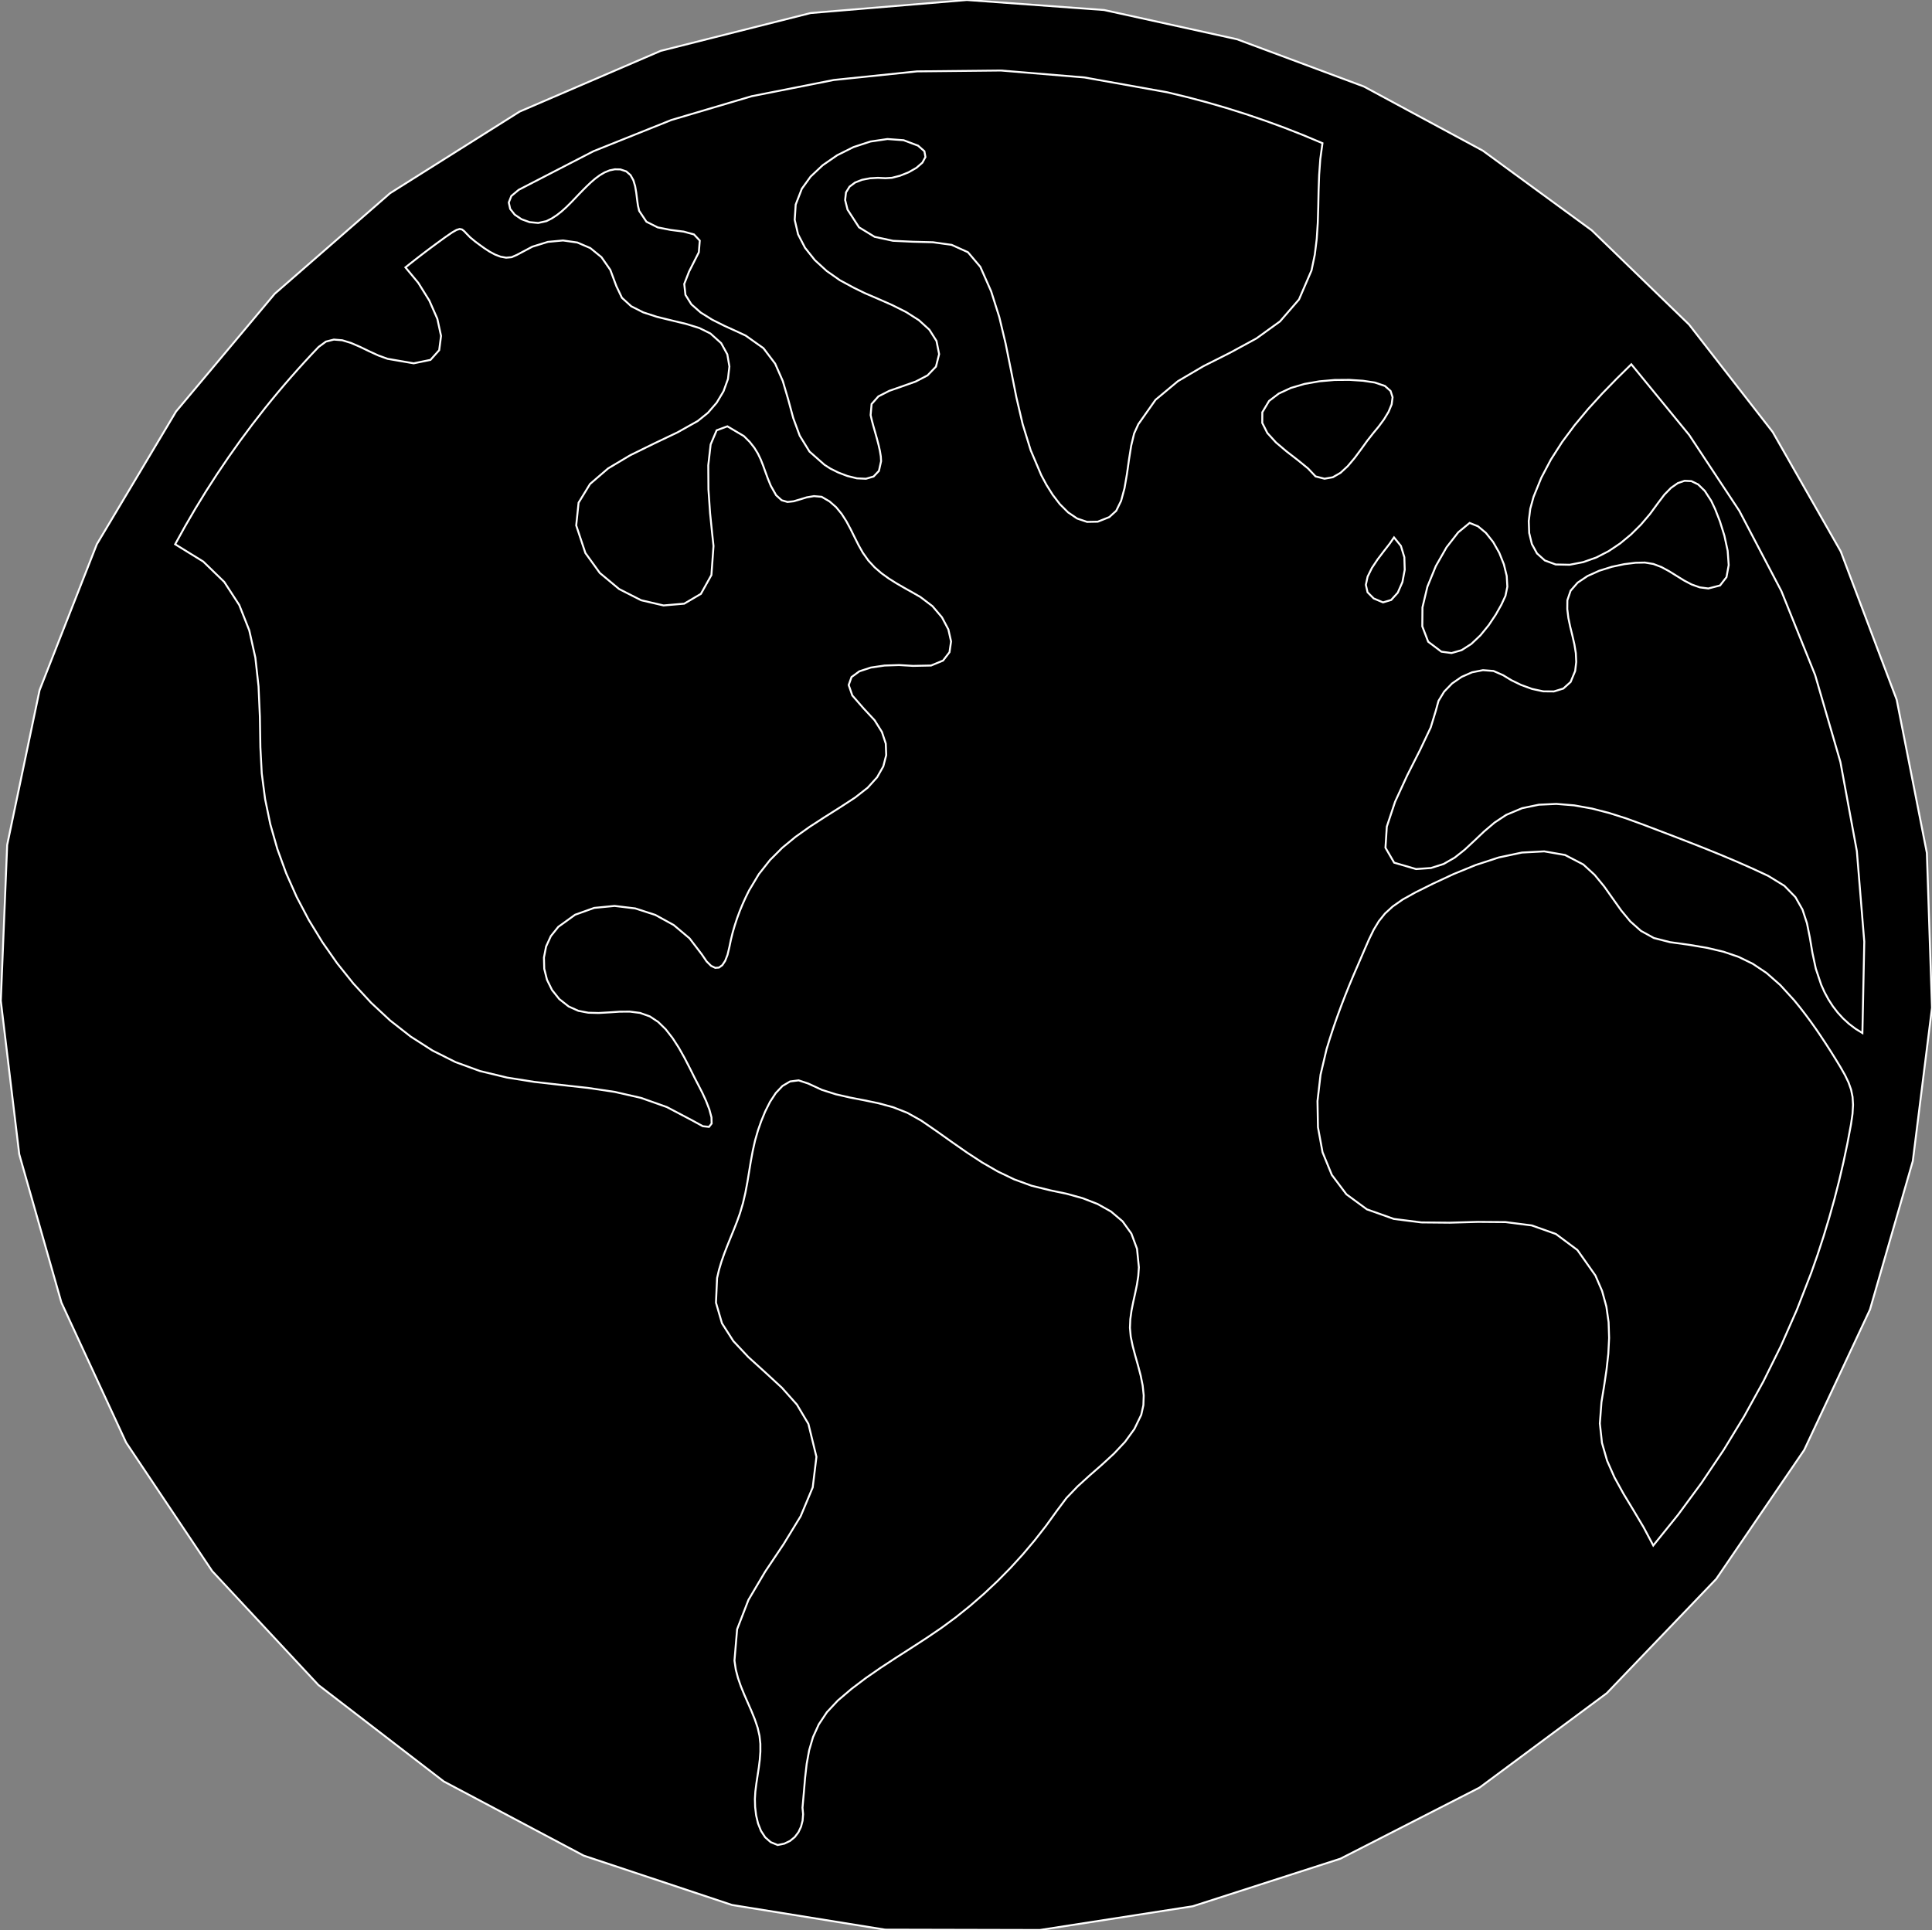 <?xml version="1.0" encoding="utf-8" ?>
<svg baseProfile="full" height="99.852" version="1.1" width="99.932" xmlns="http://www.w3.org/2000/svg" xmlns:ev="http://www.w3.org/2001/xml-events" xmlns:xlink="http://www.w3.org/1999/xlink"><rect width="100%" height="100%" fill="#808080" stroke="none"/><defs><clipPath /></defs><polygon points="50.012,0.0 50.012,0.0 50.012,0.0 50.012,0.0 57.107,0.518 57.107,0.518 63.984,2.031 63.984,2.031 70.547,4.477 70.547,4.477 76.696,7.794 76.696,7.794 82.336,11.919 82.336,11.919 87.367,16.792 87.367,16.792 91.692,22.351 91.692,22.351 95.213,28.532 95.213,28.532 98.105,36.199 98.105,36.199 99.666,44.125 99.666,44.125 99.932,52.138 99.932,52.138 98.939,60.071 98.939,60.071 96.724,67.753 96.724,67.753 93.323,75.015 93.323,75.015 88.773,81.688 88.773,81.688 83.108,87.601 83.108,87.601 76.529,92.484 76.529,92.484 69.333,96.163 69.333,96.163 61.694,98.624 61.694,98.624 53.787,99.852 53.787,99.852 45.785,99.834 45.785,99.834 37.863,98.557 37.863,98.557 30.194,96.005 30.194,96.005 22.952,92.165 22.952,92.165 16.471,87.179 16.471,87.179 10.974,81.281 10.974,81.281 6.523,74.632 6.523,74.632 3.177,67.391 3.177,67.391 0.996,59.718 0.996,59.718 0.041,51.774 0.041,51.774 0.371,43.717 0.371,43.717 2.047,35.708 2.047,35.708 5.008,28.157 5.008,28.157 9.107,21.288 9.107,21.288 14.209,15.2 14.209,15.2 20.178,9.995 20.178,9.995 26.879,5.773 26.879,5.773 34.175,2.632 34.175,2.632 41.931,0.675 41.931,0.675" stroke="white" stroke-width="0.1" /><polygon points="76.016,27.055 76.016,27.055 76.016,27.055 76.016,27.055 75.427,27.541 75.427,27.541 74.822,28.316 74.822,28.316 74.269,29.285 74.269,29.285 73.832,30.353 73.832,30.353 73.576,31.425 73.576,31.425 73.568,32.406 73.568,32.406 73.872,33.201 73.872,33.201 74.554,33.715 74.554,33.715 75.08,33.787 75.08,33.787 75.602,33.637 75.602,33.637 76.105,33.314 76.105,33.314 76.576,32.868 76.576,32.868 77.002,32.346 77.002,32.346 77.368,31.799 77.368,31.799 77.662,31.277 77.662,31.277 77.87,30.827 77.87,30.827 77.967,30.353 77.967,30.353 77.934,29.795 77.934,29.795 77.787,29.195 77.787,29.195 77.547,28.596 77.547,28.596 77.231,28.04 77.231,28.04 76.858,27.57 76.858,27.57 76.447,27.228 76.447,27.228" stroke="white" stroke-width="0.1" /><polygon points="71.054,30.962 71.054,30.962 71.537,31.166 71.537,31.166 71.959,31.04 71.959,31.04 72.299,30.664 72.299,30.664 72.539,30.118 72.539,30.118 72.659,29.479 72.659,29.479 72.639,28.828 72.639,28.828 72.461,28.244 72.461,28.244 72.105,27.805 72.105,27.805 71.882,28.126 71.882,28.126 71.583,28.511 71.583,28.511 71.259,28.937 71.259,28.937 70.961,29.384 70.961,29.384 70.74,29.832 70.74,29.832 70.648,30.258 70.648,30.258 70.736,30.642 70.736,30.642" stroke="white" stroke-width="0.1" /><polygon points="35.81,57.97 35.81,57.97 35.81,57.97 35.81,57.97 36.354,58.267 36.354,58.267 36.673,58.301 36.673,58.301 36.809,58.129 36.809,58.129 36.801,57.81 36.801,57.81 36.692,57.402 36.692,57.402 36.522,56.962 36.522,56.962 36.332,56.548 36.332,56.548 36.163,56.217 36.163,56.217 35.929,55.764 35.929,55.764 35.679,55.261 35.679,55.261 35.407,54.733 35.407,54.733 35.111,54.206 35.111,54.206 34.786,53.703 34.786,53.703 34.431,53.249 34.431,53.249 34.04,52.868 34.04,52.868 33.611,52.585 33.611,52.585 33.104,52.405 33.104,52.405 32.579,52.337 32.579,52.337 32.043,52.341 32.043,52.341 31.503,52.378 31.503,52.378 30.963,52.409 30.963,52.409 30.431,52.395 30.431,52.395 29.913,52.296 29.913,52.296 29.416,52.073 29.416,52.073 28.929,51.69 28.929,51.69 28.554,51.221 28.554,51.221 28.293,50.691 28.293,50.691 28.151,50.122 28.151,50.122 28.135,49.54 28.135,49.54 28.247,48.968 28.247,48.968 28.493,48.431 28.493,48.431 28.878,47.952 28.878,47.952 29.748,47.325 29.748,47.325 30.735,46.972 30.735,46.972 31.788,46.87 31.788,46.87 32.859,46.999 32.859,46.999 33.895,47.335 33.895,47.335 34.847,47.858 34.847,47.858 35.665,48.545 35.665,48.545 36.299,49.374 36.299,49.374 36.549,49.741 36.549,49.741 36.782,49.971 36.782,49.971 36.997,50.073 36.997,50.073 37.19,50.058 37.19,50.058 37.362,49.934 37.362,49.934 37.509,49.711 37.509,49.711 37.631,49.399 37.631,49.399 37.725,49.007 37.725,49.007 37.804,48.626 37.804,48.626 37.897,48.248 37.897,48.248 38.006,47.874 38.006,47.874 38.128,47.503 38.128,47.503 38.263,47.137 38.263,47.137 38.412,46.777 38.412,46.777 38.572,46.422 38.572,46.422 38.743,46.074 38.743,46.074 39.252,45.224 39.252,45.224 39.829,44.494 39.829,44.494 40.464,43.859 40.464,43.859 41.15,43.295 41.15,43.295 41.878,42.778 41.878,42.778 42.64,42.283 42.64,42.283 43.427,41.786 43.427,41.786 44.231,41.262 44.231,41.262 44.882,40.752 44.882,40.752 45.369,40.213 45.369,40.213 45.689,39.649 45.689,39.649 45.839,39.067 45.839,39.067 45.816,38.472 45.816,38.472 45.617,37.869 45.617,37.869 45.238,37.263 45.238,37.263 44.676,36.659 44.676,36.659 44.085,35.981 44.085,35.981 43.898,35.442 43.898,35.442 44.044,35.029 44.044,35.029 44.45,34.732 44.45,34.732 45.044,34.537 45.044,34.537 45.752,34.433 45.752,34.433 46.504,34.408 46.504,34.408 47.226,34.451 47.226,34.451 48.159,34.432 48.159,34.432 48.778,34.176 48.778,34.176 49.113,33.742 49.113,33.742 49.194,33.187 49.194,33.187 49.054,32.566 49.054,32.566 48.722,31.938 48.722,31.938 48.23,31.36 48.23,31.36 47.609,30.888 47.609,30.888 47.191,30.648 47.191,30.648 46.775,30.415 46.775,30.415 46.365,30.178 46.365,30.178 45.968,29.928 45.968,29.928 45.59,29.655 45.59,29.655 45.237,29.349 45.237,29.349 44.915,29 44.915,29 44.631,28.599 44.631,28.599 44.407,28.201 44.407,28.201 44.2,27.788 44.2,27.788 43.995,27.373 43.995,27.373 43.778,26.969 43.778,26.969 43.534,26.587 43.534,26.587 43.249,26.241 43.249,26.241 42.909,25.942 42.909,25.942 42.498,25.703 42.498,25.703 42.102,25.668 42.102,25.668 41.729,25.731 41.729,25.731 41.378,25.839 41.378,25.839 41.046,25.936 41.046,25.936 40.732,25.969 40.732,25.969 40.432,25.882 40.432,25.882 40.145,25.622 40.145,25.622 39.869,25.134 39.869,25.134 39.715,24.756 39.715,24.756 39.587,24.406 39.587,24.406 39.469,24.077 39.469,24.077 39.345,23.764 39.345,23.764 39.2,23.462 39.2,23.462 39.017,23.165 39.017,23.165 38.782,22.866 38.782,22.866 38.477,22.562 38.477,22.562 37.624,22.057 37.624,22.057 37.069,22.262 37.069,22.262 36.758,22.994 36.758,22.994 36.635,24.074 36.635,24.074 36.644,25.32 36.644,25.32 36.729,26.552 36.729,26.552 36.835,27.588 36.835,27.588 36.906,28.249 36.906,28.249 36.798,29.749 36.798,29.749 36.254,30.725 36.254,30.725 35.391,31.232 35.391,31.232 34.321,31.324 34.321,31.324 33.161,31.054 33.161,31.054 32.024,30.475 32.024,30.475 31.025,29.643 31.025,29.643 30.279,28.611 30.279,28.611 29.804,27.185 29.804,27.185 29.927,26.008 29.927,26.008 30.52,25.039 30.52,25.039 31.456,24.233 31.456,24.233 32.609,23.547 32.609,23.547 33.851,22.938 33.851,22.938 35.055,22.364 35.055,22.364 36.094,21.78 36.094,21.78 36.617,21.358 36.617,21.358 37.07,20.835 37.07,20.835 37.425,20.242 37.425,20.242 37.654,19.607 37.654,19.607 37.728,18.961 37.728,18.961 37.62,18.333 37.62,18.333 37.302,17.754 37.302,17.754 36.744,17.253 36.744,17.253 36.17,16.97 36.17,16.97 35.486,16.758 35.486,16.758 34.74,16.579 34.74,16.579 33.985,16.393 33.985,16.393 33.271,16.161 33.271,16.161 32.649,15.845 32.649,15.845 32.169,15.407 32.169,15.407 31.882,14.805 31.882,14.805 31.567,13.961 31.567,13.961 31.11,13.305 31.11,13.305 30.533,12.834 30.533,12.834 29.863,12.547 29.863,12.547 29.123,12.441 29.123,12.441 28.338,12.514 28.338,12.514 27.533,12.764 27.533,12.764 26.732,13.189 26.732,13.189 26.461,13.307 26.461,13.307 26.179,13.332 26.179,13.332 25.893,13.281 25.893,13.281 25.607,13.171 25.607,13.171 25.327,13.021 25.327,13.021 25.059,12.847 25.059,12.847 24.809,12.667 24.809,12.667 24.582,12.498 24.582,12.498 24.322,12.283 24.322,12.283 24.142,12.1 24.142,12.1 24.01,11.96 24.01,11.96 23.898,11.872 23.898,11.872 23.776,11.847 23.776,11.847 23.615,11.895 23.615,11.895 23.385,12.027 23.385,12.027 23.056,12.253 23.056,12.253 22.791,12.445 22.791,12.445 22.527,12.638 22.527,12.638 22.264,12.833 22.264,12.833 22.003,13.029 22.003,13.029 21.743,13.228 21.743,13.228 21.485,13.428 21.485,13.428 21.227,13.631 21.227,13.631 20.972,13.834 20.972,13.834 21.635,14.633 21.635,14.633 22.206,15.549 22.206,15.549 22.621,16.494 22.621,16.494 22.813,17.379 22.813,17.379 22.717,18.117 22.717,18.117 22.267,18.619 22.267,18.619 21.398,18.797 21.398,18.797 20.044,18.564 20.044,18.564 19.569,18.391 19.569,18.391 19.092,18.172 19.092,18.172 18.618,17.943 18.618,17.943 18.153,17.742 18.153,17.742 17.701,17.604 17.701,17.604 17.268,17.569 17.268,17.569 16.858,17.673 16.858,17.673 16.478,17.952 16.478,17.952 16.116,18.334 16.116,18.334 15.759,18.72 15.759,18.72 15.406,19.11 15.406,19.11 15.057,19.504 15.057,19.504 14.713,19.901 14.713,19.901 14.373,20.303 14.373,20.303 14.038,20.708 14.038,20.708 13.707,21.117 13.707,21.117 13.058,21.95 13.058,21.95 12.428,22.796 12.428,22.796 11.817,23.657 11.817,23.657 11.225,24.532 11.225,24.532 10.653,25.42 10.653,25.42 10.102,26.32 10.102,26.32 9.571,27.233 9.571,27.233 9.06,28.158 9.06,28.158 10.512,29.053 10.512,29.053 11.599,30.107 11.599,30.107 12.375,31.3 12.375,31.3 12.893,32.612 12.893,32.612 13.208,34.024 13.208,34.024 13.373,35.516 13.373,35.516 13.442,37.069 13.442,37.069 13.468,38.663 13.468,38.663 13.539,40.013 13.539,40.013 13.712,41.342 13.712,41.342 13.983,42.649 13.983,42.649 14.348,43.93 14.348,43.93 14.804,45.183 14.804,45.183 15.346,46.406 15.346,46.406 15.972,47.595 15.972,47.595 16.677,48.747 16.677,48.747 17.439,49.837 17.439,49.837 18.279,50.886 18.279,50.886 19.195,51.879 19.195,51.879 20.183,52.799 20.183,52.799 21.243,53.629 21.243,53.629 22.371,54.352 22.371,54.352 23.566,54.952 23.566,54.952 24.826,55.412 24.826,55.412 26.229,55.751 26.229,55.751 27.631,55.973 27.631,55.973 29.028,56.132 29.028,56.132 30.418,56.286 30.418,56.286 31.794,56.491 31.794,56.491 33.155,56.802 33.155,56.802 34.495,57.277 34.495,57.277" stroke="white" stroke-width="0.1" /><polygon points="59.031,73.198 59.031,73.198 59.031,73.198 59.031,73.198 59.141,72.702 59.141,72.702 59.158,72.195 59.158,72.195 59.104,71.681 59.104,71.681 59,71.164 59,71.164 58.865,70.649 58.865,70.649 58.721,70.139 58.721,70.139 58.588,69.639 58.588,69.639 58.487,69.152 58.487,69.152 58.446,68.698 58.446,68.698 58.465,68.249 58.465,68.249 58.527,67.802 58.527,67.802 58.616,67.358 58.616,67.358 58.715,66.913 58.715,66.913 58.807,66.468 58.807,66.468 58.877,66.019 58.877,66.019 58.908,65.567 58.908,65.567 58.812,64.61 58.812,64.61 58.521,63.823 58.521,63.823 58.064,63.188 58.064,63.188 57.47,62.683 57.47,62.683 56.77,62.29 56.77,62.29 55.993,61.989 55.993,61.989 55.167,61.76 55.167,61.76 54.324,61.584 54.324,61.584 53.358,61.346 53.358,61.346 52.459,61.017 52.459,61.017 51.614,60.611 51.614,60.611 50.806,60.145 50.806,60.145 50.022,59.633 50.022,59.633 49.245,59.091 49.245,59.091 48.462,58.535 48.462,58.535 47.656,57.98 47.656,57.98 46.929,57.572 46.929,57.572 46.193,57.284 46.193,57.284 45.452,57.082 45.452,57.082 44.711,56.927 44.711,56.927 43.971,56.784 43.971,56.784 43.237,56.616 43.237,56.616 42.512,56.386 42.512,56.386 41.801,56.057 41.801,56.057 41.309,55.895 41.309,55.895 40.867,55.951 40.867,55.951 40.474,56.183 40.474,56.183 40.129,56.548 40.129,56.548 39.831,57.003 39.831,57.003 39.579,57.505 39.579,57.505 39.372,58.011 39.372,58.011 39.208,58.478 39.208,58.478 39.055,59.009 39.055,59.009 38.935,59.546 38.935,59.546 38.835,60.087 38.835,60.087 38.746,60.629 38.746,60.629 38.656,61.172 38.656,61.172 38.554,61.712 38.554,61.712 38.43,62.248 38.43,62.248 38.273,62.777 38.273,62.777 38.124,63.194 38.124,63.194 37.962,63.607 37.962,63.607 37.794,64.02 37.794,64.02 37.627,64.433 37.627,64.433 37.466,64.848 37.466,64.848 37.319,65.266 37.319,65.266 37.192,65.69 37.192,65.69 37.091,66.121 37.091,66.121 37.033,67.395 37.033,67.395 37.344,68.464 37.344,68.464 37.933,69.384 37.933,69.384 38.707,70.209 38.707,70.209 39.574,70.995 39.574,70.995 40.442,71.796 40.442,71.796 41.22,72.669 41.22,72.669 41.814,73.667 41.814,73.667 42.23,75.372 42.23,75.372 42.038,76.951 42.038,76.951 41.414,78.443 41.414,78.443 40.534,79.885 40.534,79.885 39.575,81.316 39.575,81.316 38.714,82.773 38.714,82.773 38.127,84.293 38.127,84.293 37.99,85.915 37.99,85.915 38.058,86.376 38.058,86.376 38.174,86.82 38.174,86.82 38.325,87.254 38.325,87.254 38.499,87.679 38.499,87.679 38.684,88.102 38.684,88.102 38.869,88.525 38.869,88.525 39.042,88.952 39.042,88.952 39.19,89.389 39.19,89.389 39.285,89.805 39.285,89.805 39.329,90.217 39.329,90.217 39.33,90.627 39.33,90.627 39.3,91.037 39.3,91.037 39.249,91.446 39.249,91.446 39.186,91.857 39.186,91.857 39.123,92.271 39.123,92.271 39.07,92.689 39.07,92.689 39.047,93.073 39.047,93.073 39.059,93.491 39.059,93.491 39.11,93.922 39.11,93.922 39.21,94.342 39.21,94.342 39.364,94.728 39.364,94.728 39.58,95.058 39.58,95.058 39.865,95.308 39.865,95.308 40.225,95.455 40.225,95.455 40.571,95.384 40.571,95.384 40.865,95.243 40.865,95.243 41.108,95.044 41.108,95.044 41.297,94.795 41.297,94.795 41.433,94.509 41.433,94.509 41.514,94.194 41.514,94.194 41.54,93.862 41.54,93.862 41.509,93.524 41.509,93.524 41.579,92.741 41.579,92.741 41.642,91.985 41.642,91.985 41.726,91.255 41.726,91.255 41.854,90.55 41.854,90.55 42.054,89.87 42.054,89.87 42.351,89.215 42.351,89.215 42.771,88.584 42.771,88.584 43.339,87.977 43.339,87.977 44.044,87.377 44.044,87.377 44.785,86.816 44.785,86.816 45.553,86.284 45.553,86.284 46.338,85.769 46.338,85.769 47.129,85.262 47.129,85.262 47.915,84.752 47.915,84.752 48.688,84.227 48.688,84.227 49.436,83.677 49.436,83.677 50.183,83.076 50.183,83.076 50.904,82.449 50.904,82.449 51.598,81.797 51.598,81.797 52.266,81.119 52.266,81.119 52.907,80.416 52.907,80.416 53.521,79.688 53.521,79.688 54.109,78.935 54.109,78.935 54.671,78.157 54.671,78.157 55.16,77.505 55.16,77.505 55.735,76.905 55.735,76.905 56.361,76.335 56.361,76.335 57.002,75.774 57.002,75.774 57.624,75.201 57.624,75.201 58.193,74.595 58.193,74.595 58.674,73.934 58.674,73.934" stroke="white" stroke-width="0.1" /><polygon points="58.88,21.947 58.88,21.947 58.88,21.947 58.88,21.947 59.769,20.685 59.769,20.685 60.925,19.722 60.925,19.722 62.248,18.944 62.248,18.944 63.636,18.244 63.636,18.244 64.99,17.508 64.99,17.508 66.208,16.628 66.208,16.628 67.191,15.492 67.191,15.492 67.838,13.989 67.838,13.989 68.007,13.177 68.007,13.177 68.108,12.358 68.108,12.358 68.161,11.534 68.161,11.534 68.186,10.707 68.186,10.707 68.203,9.878 68.203,9.878 68.232,9.051 68.232,9.051 68.292,8.227 68.292,8.227 68.404,7.408 68.404,7.408 67.429,6.999 67.429,6.999 66.445,6.612 66.445,6.612 65.452,6.248 65.452,6.248 64.451,5.907 64.451,5.907 63.443,5.589 63.443,5.589 62.427,5.294 62.427,5.294 61.405,5.023 61.405,5.023 60.378,4.775 60.378,4.775 56.093,4.007 56.093,4.007 51.767,3.648 51.767,3.648 47.434,3.693 47.434,3.693 43.128,4.138 43.128,4.138 38.881,4.978 38.881,4.978 34.727,6.208 34.727,6.208 30.699,7.823 30.699,7.823 26.832,9.82 26.832,9.82 26.448,10.14 26.448,10.14 26.316,10.478 26.316,10.478 26.389,10.808 26.389,10.808 26.623,11.104 26.623,11.104 26.973,11.341 26.973,11.341 27.393,11.493 27.393,11.493 27.838,11.535 27.838,11.535 28.263,11.441 28.263,11.441 28.541,11.301 28.541,11.301 28.803,11.13 28.803,11.13 29.051,10.935 29.051,10.935 29.287,10.723 29.287,10.723 29.515,10.498 29.515,10.498 29.736,10.269 29.736,10.269 29.953,10.04 29.953,10.04 30.167,9.82 30.167,9.82 30.359,9.629 30.359,9.629 30.565,9.433 30.565,9.433 30.787,9.242 30.787,9.242 31.022,9.068 31.022,9.068 31.27,8.922 31.27,8.922 31.531,8.815 31.531,8.815 31.803,8.759 31.803,8.759 32.086,8.764 32.086,8.764 32.395,8.868 32.395,8.868 32.614,9.061 32.614,9.061 32.76,9.323 32.76,9.323 32.852,9.631 32.852,9.631 32.909,9.965 32.909,9.965 32.951,10.303 32.951,10.303 32.995,10.625 32.995,10.625 33.06,10.908 33.06,10.908 33.437,11.472 33.437,11.472 34.02,11.765 34.02,11.765 34.697,11.898 34.697,11.898 35.36,11.982 35.36,11.982 35.896,12.129 35.896,12.129 36.195,12.448 36.195,12.448 36.147,13.052 36.147,13.052 35.642,14.05 35.642,14.05 35.392,14.693 35.392,14.693 35.455,15.256 35.455,15.256 35.763,15.747 35.763,15.747 36.246,16.172 36.246,16.172 36.837,16.54 36.837,16.54 37.467,16.856 37.467,16.856 38.069,17.129 38.069,17.129 38.573,17.365 38.573,17.365 39.488,18.015 39.488,18.015 40.095,18.815 40.095,18.815 40.49,19.715 40.49,19.715 40.77,20.668 40.77,20.668 41.029,21.626 41.029,21.626 41.365,22.54 41.365,22.54 41.872,23.364 41.872,23.364 42.647,24.048 42.647,24.048 42.946,24.24 42.946,24.24 43.356,24.445 43.356,24.445 43.831,24.627 43.831,24.627 44.325,24.748 44.325,24.748 44.792,24.769 44.792,24.769 45.186,24.653 45.186,24.653 45.462,24.363 45.462,24.363 45.574,23.86 45.574,23.86 45.56,23.614 45.56,23.614 45.513,23.327 45.513,23.327 45.442,23.013 45.442,23.013 45.356,22.684 45.356,22.684 45.263,22.353 45.263,22.353 45.172,22.033 45.172,22.033 45.093,21.737 45.093,21.737 45.033,21.476 45.033,21.476 45.083,20.904 45.083,20.904 45.437,20.506 45.437,20.506 46,20.22 46,20.22 46.674,19.985 46.674,19.985 47.365,19.739 47.365,19.739 47.976,19.421 47.976,19.421 48.412,18.969 48.412,18.969 48.576,18.321 48.576,18.321 48.439,17.638 48.439,17.638 48.07,17.057 48.07,17.057 47.528,16.564 47.528,16.564 46.866,16.143 46.866,16.143 46.142,15.78 46.142,15.78 45.411,15.458 45.411,15.458 44.728,15.164 44.728,15.164 44.15,14.881 44.15,14.881 43.442,14.498 43.442,14.498 42.761,14.02 42.761,14.02 42.147,13.458 42.147,13.458 41.641,12.822 41.641,12.822 41.28,12.124 41.28,12.124 41.106,11.374 41.106,11.374 41.157,10.585 41.157,10.585 41.474,9.766 41.474,9.766 41.928,9.137 41.928,9.137 42.553,8.549 42.553,8.549 43.306,8.03 43.306,8.03 44.144,7.611 44.144,7.611 45.024,7.322 45.024,7.322 45.903,7.193 45.903,7.193 46.738,7.254 46.738,7.254 47.487,7.536 47.487,7.536 47.814,7.825 47.814,7.825 47.868,8.124 47.868,8.124 47.71,8.416 47.71,8.416 47.399,8.685 47.399,8.685 46.994,8.916 46.994,8.916 46.553,9.092 46.553,9.092 46.136,9.199 46.136,9.199 45.802,9.22 45.802,9.22 45.41,9.201 45.41,9.201 44.995,9.225 44.995,9.225 44.592,9.302 44.592,9.302 44.23,9.443 44.23,9.443 43.942,9.657 43.942,9.657 43.759,9.955 43.759,9.955 43.714,10.348 43.714,10.348 43.838,10.844 43.838,10.844 44.432,11.76 44.432,11.76 45.24,12.253 45.24,12.253 46.192,12.458 46.192,12.458 47.219,12.507 47.219,12.507 48.253,12.533 48.253,12.533 49.225,12.669 49.225,12.669 50.067,13.05 50.067,13.05 50.708,13.807 50.708,13.807 51.267,15.074 51.267,15.074 51.687,16.4 51.687,16.4 52.014,17.769 52.014,17.769 52.294,19.161 52.294,19.161 52.572,20.558 52.572,20.558 52.896,21.942 52.896,21.942 53.311,23.293 53.311,23.293 53.864,24.594 53.864,24.594 54.13,25.089 54.13,25.089 54.45,25.599 54.45,25.599 54.823,26.086 54.823,26.086 55.246,26.509 55.246,26.509 55.715,26.827 55.715,26.827 56.228,27.001 56.228,27.001 56.783,26.99 56.783,26.99 57.376,26.754 57.376,26.754 57.736,26.427 57.736,26.427 57.989,25.91 57.989,25.91 58.165,25.258 58.165,25.258 58.291,24.527 58.291,24.527 58.397,23.774 58.397,23.774 58.511,23.056 58.511,23.056 58.662,22.428 58.662,22.428" stroke="white" stroke-width="0.1" /><polygon points="65.643,20.743 65.643,20.743 65.643,20.743 65.643,20.743 65.293,21.329 65.293,21.329 65.29,21.88 65.29,21.88 65.552,22.401 65.552,22.401 66.001,22.894 66.001,22.894 66.555,23.362 66.555,23.362 67.134,23.809 67.134,23.809 67.658,24.236 67.658,24.236 68.047,24.648 68.047,24.648 68.509,24.767 68.509,24.767 68.938,24.692 68.938,24.692 69.338,24.462 69.338,24.462 69.711,24.118 69.711,24.118 70.063,23.701 70.063,23.701 70.398,23.25 70.398,23.25 70.719,22.805 70.719,22.805 71.032,22.407 71.032,22.407 71.309,22.072 71.309,22.072 71.585,21.699 71.585,21.699 71.822,21.308 71.822,21.308 71.984,20.919 71.984,20.919 72.031,20.552 72.031,20.552 71.927,20.229 71.927,20.229 71.634,19.968 71.634,19.968 71.114,19.791 71.114,19.791 70.499,19.699 70.499,19.699 69.793,19.653 69.793,19.653 69.031,19.659 69.031,19.659 68.25,19.727 68.25,19.727 67.485,19.861 67.485,19.861 66.771,20.071 66.771,20.071 66.145,20.362 66.145,20.362" stroke="white" stroke-width="0.1" /><polygon points="85.515,79.959 85.515,79.959 85.515,79.959 85.515,79.959 86.801,78.365 86.801,78.365 88.015,76.716 88.015,76.716 89.156,75.016 89.156,75.016 90.221,73.268 90.221,73.268 91.208,71.475 91.208,71.475 92.116,69.64 92.116,69.64 92.941,67.767 92.941,67.767 93.683,65.858 93.683,65.858 94.013,64.918 94.013,64.918 94.322,63.971 94.322,63.971 94.611,63.017 94.611,63.017 94.88,62.058 94.88,62.058 95.127,61.093 95.127,61.093 95.353,60.123 95.353,60.123 95.559,59.148 95.559,59.148 95.742,58.169 95.742,58.169 95.821,57.626 95.821,57.626 95.848,57.161 95.848,57.161 95.823,56.751 95.823,56.751 95.746,56.374 95.746,56.374 95.617,56.008 95.617,56.008 95.437,55.631 95.437,55.631 95.205,55.222 95.205,55.222 94.922,54.758 94.922,54.758 94.677,54.367 94.677,54.367 94.428,53.98 94.428,53.98 94.174,53.596 94.174,53.596 93.914,53.215 93.914,53.215 93.647,52.84 93.647,52.84 93.373,52.47 93.373,52.47 93.091,52.106 93.091,52.106 92.801,51.749 92.801,51.749 92.08,50.96 92.08,50.96 91.374,50.34 91.374,50.34 90.664,49.865 90.664,49.865 89.931,49.507 89.931,49.507 89.155,49.242 89.155,49.242 88.317,49.043 88.317,49.043 87.398,48.886 87.398,48.886 86.378,48.744 86.378,48.744 85.548,48.531 85.548,48.531 84.88,48.163 84.88,48.163 84.33,47.675 84.33,47.675 83.857,47.105 83.857,47.105 83.419,46.489 83.419,46.489 82.975,45.862 82.975,45.862 82.481,45.262 82.481,45.262 81.896,44.726 81.896,44.726 80.95,44.234 80.95,44.234 79.876,44.047 79.876,44.047 78.719,44.109 78.719,44.109 77.522,44.363 77.522,44.363 76.33,44.753 76.33,44.753 75.185,45.222 75.185,45.222 74.131,45.713 74.131,45.713 73.213,46.17 73.213,46.17 72.553,46.538 72.553,46.538 72.038,46.897 72.038,46.897 71.638,47.264 71.638,47.264 71.32,47.66 71.32,47.66 71.054,48.101 71.054,48.101 70.808,48.607 70.808,48.607 70.552,49.196 70.552,49.196 70.255,49.887 70.255,49.887 70.022,50.424 70.022,50.424 69.795,50.966 69.795,50.966 69.577,51.511 69.577,51.511 69.366,52.059 69.366,52.059 69.164,52.61 69.164,52.61 68.971,53.164 68.971,53.164 68.789,53.722 68.789,53.722 68.616,54.282 68.616,54.282 68.305,55.601 68.305,55.601 68.147,56.966 68.147,56.966 68.171,58.321 68.171,58.321 68.408,59.614 68.408,59.614 68.889,60.788 68.889,60.788 69.644,61.791 69.644,61.791 70.703,62.568 70.703,62.568 72.097,63.064 72.097,63.064 73.522,63.244 73.522,63.244 74.983,63.258 74.983,63.258 76.445,63.216 76.445,63.216 77.873,63.227 77.873,63.227 79.23,63.4 79.23,63.4 80.481,63.845 80.481,63.845 81.59,64.672 81.59,64.672 82.522,65.99 82.522,65.99 82.868,66.792 82.868,66.792 83.089,67.597 83.089,67.597 83.204,68.406 83.204,68.406 83.231,69.22 83.231,69.22 83.189,70.04 83.189,70.04 83.097,70.866 83.097,70.866 82.973,71.699 82.973,71.699 82.835,72.541 82.835,72.541 82.752,73.647 82.752,73.647 82.861,74.647 82.861,74.647 83.126,75.569 83.126,75.569 83.51,76.44 83.51,76.44 83.977,77.287 83.977,77.287 84.491,78.137 84.491,78.137 85.016,79.019 85.016,79.019" stroke="white" stroke-width="0.1" /><polygon points="94.202,50.952 94.202,50.952 94.202,50.952 94.202,50.952 94.376,51.339 94.376,51.339 94.576,51.708 94.576,51.708 94.801,52.057 94.801,52.057 95.053,52.385 95.053,52.385 95.331,52.689 95.331,52.689 95.637,52.969 95.637,52.969 95.971,53.222 95.971,53.222 96.332,53.446 96.332,53.446 96.429,48.721 96.429,48.721 96.045,44.034 96.045,44.034 95.194,39.422 95.194,39.422 93.888,34.926 93.888,34.926 92.141,30.581 92.141,30.581 89.965,26.428 89.965,26.428 87.373,22.504 87.373,22.504 84.379,18.847 84.379,18.847 83.628,19.586 83.628,19.586 82.879,20.356 82.879,20.356 82.147,21.159 82.147,21.159 81.449,21.996 81.449,21.996 80.801,22.867 80.801,22.867 80.22,23.775 80.22,23.775 79.722,24.72 79.722,24.72 79.323,25.703 79.323,25.703 79.153,26.32 79.153,26.32 79.074,26.957 79.074,26.957 79.097,27.578 79.097,27.578 79.236,28.149 79.236,28.149 79.502,28.634 79.502,28.634 79.908,28.998 79.908,28.998 80.467,29.204 80.467,29.204 81.19,29.219 81.19,29.219 81.894,29.082 81.894,29.082 82.566,28.844 82.566,28.844 83.203,28.517 83.203,28.517 83.803,28.115 83.803,28.115 84.362,27.652 84.362,27.652 84.877,27.141 84.877,27.141 85.344,26.594 85.344,26.594 85.761,26.025 85.761,26.025 86.094,25.586 86.094,25.586 86.436,25.238 86.436,25.238 86.783,24.996 86.783,24.996 87.134,24.875 87.134,24.875 87.486,24.892 87.486,24.892 87.835,25.061 87.835,25.061 88.179,25.397 88.179,25.397 88.515,25.916 88.515,25.916 88.717,26.345 88.717,26.345 88.961,26.97 88.961,26.97 89.193,27.712 89.193,27.712 89.362,28.493 89.362,28.493 89.416,29.235 89.416,29.235 89.302,29.86 89.302,29.86 88.969,30.29 88.969,30.29 88.363,30.446 88.363,30.446 87.92,30.388 87.92,30.388 87.505,30.241 87.505,30.241 87.107,30.033 87.107,30.033 86.72,29.793 86.72,29.793 86.332,29.552 86.332,29.552 85.936,29.337 85.936,29.337 85.522,29.179 85.522,29.179 85.082,29.105 85.082,29.105 84.602,29.115 84.602,29.115 84.014,29.188 84.014,29.188 83.37,29.325 83.37,29.325 82.719,29.529 82.719,29.529 82.114,29.802 82.114,29.802 81.603,30.145 81.603,30.145 81.239,30.562 81.239,30.562 81.072,31.053 81.072,31.053 81.067,31.513 81.067,31.513 81.123,31.969 81.123,31.969 81.218,32.424 81.218,32.424 81.33,32.879 81.33,32.879 81.434,33.333 81.434,33.333 81.509,33.79 81.509,33.79 81.53,34.25 81.53,34.25 81.475,34.714 81.475,34.714 81.24,35.283 81.24,35.283 80.861,35.624 80.861,35.624 80.376,35.773 80.376,35.773 79.826,35.768 79.826,35.768 79.248,35.644 79.248,35.644 78.683,35.439 78.683,35.439 78.169,35.189 78.169,35.189 77.745,34.931 77.745,34.931 77.251,34.714 77.251,34.714 76.706,34.672 76.706,34.672 76.145,34.782 76.145,34.782 75.6,35.02 75.6,35.02 75.107,35.361 75.107,35.361 74.698,35.783 74.698,35.783 74.406,36.262 74.406,36.262 74.266,36.774 74.266,36.774 74.003,37.638 74.003,37.638 73.457,38.791 73.457,38.791 72.79,40.112 72.79,40.112 72.161,41.478 72.161,41.478 71.732,42.768 71.732,42.768 71.663,43.86 71.663,43.86 72.113,44.632 72.113,44.632 73.245,44.962 73.245,44.962 74.013,44.909 74.013,44.909 74.67,44.7 74.67,44.7 75.245,44.369 75.245,44.369 75.768,43.954 75.768,43.954 76.266,43.49 76.266,43.49 76.77,43.012 76.77,43.012 77.307,42.557 77.307,42.557 77.907,42.16 77.907,42.16 78.726,41.815 78.726,41.815 79.598,41.633 79.598,41.633 80.503,41.592 80.503,41.592 81.425,41.667 81.425,41.667 82.346,41.833 82.346,41.833 83.247,42.066 83.247,42.066 84.111,42.342 84.111,42.342 84.92,42.636 84.92,42.636 85.737,42.946 85.737,42.946 86.562,43.261 86.562,43.261 87.391,43.582 87.391,43.582 88.22,43.909 88.22,43.909 89.046,44.245 89.046,44.245 89.864,44.591 89.864,44.591 90.67,44.947 90.67,44.947 91.461,45.316 91.461,45.316 92.295,45.828 92.295,45.828 92.866,46.413 92.866,46.413 93.235,47.063 93.235,47.063 93.465,47.767 93.465,47.767 93.615,48.517 93.615,48.517 93.748,49.304 93.748,49.304 93.923,50.119 93.923,50.119" stroke="white" stroke-width="0.1" /></svg>